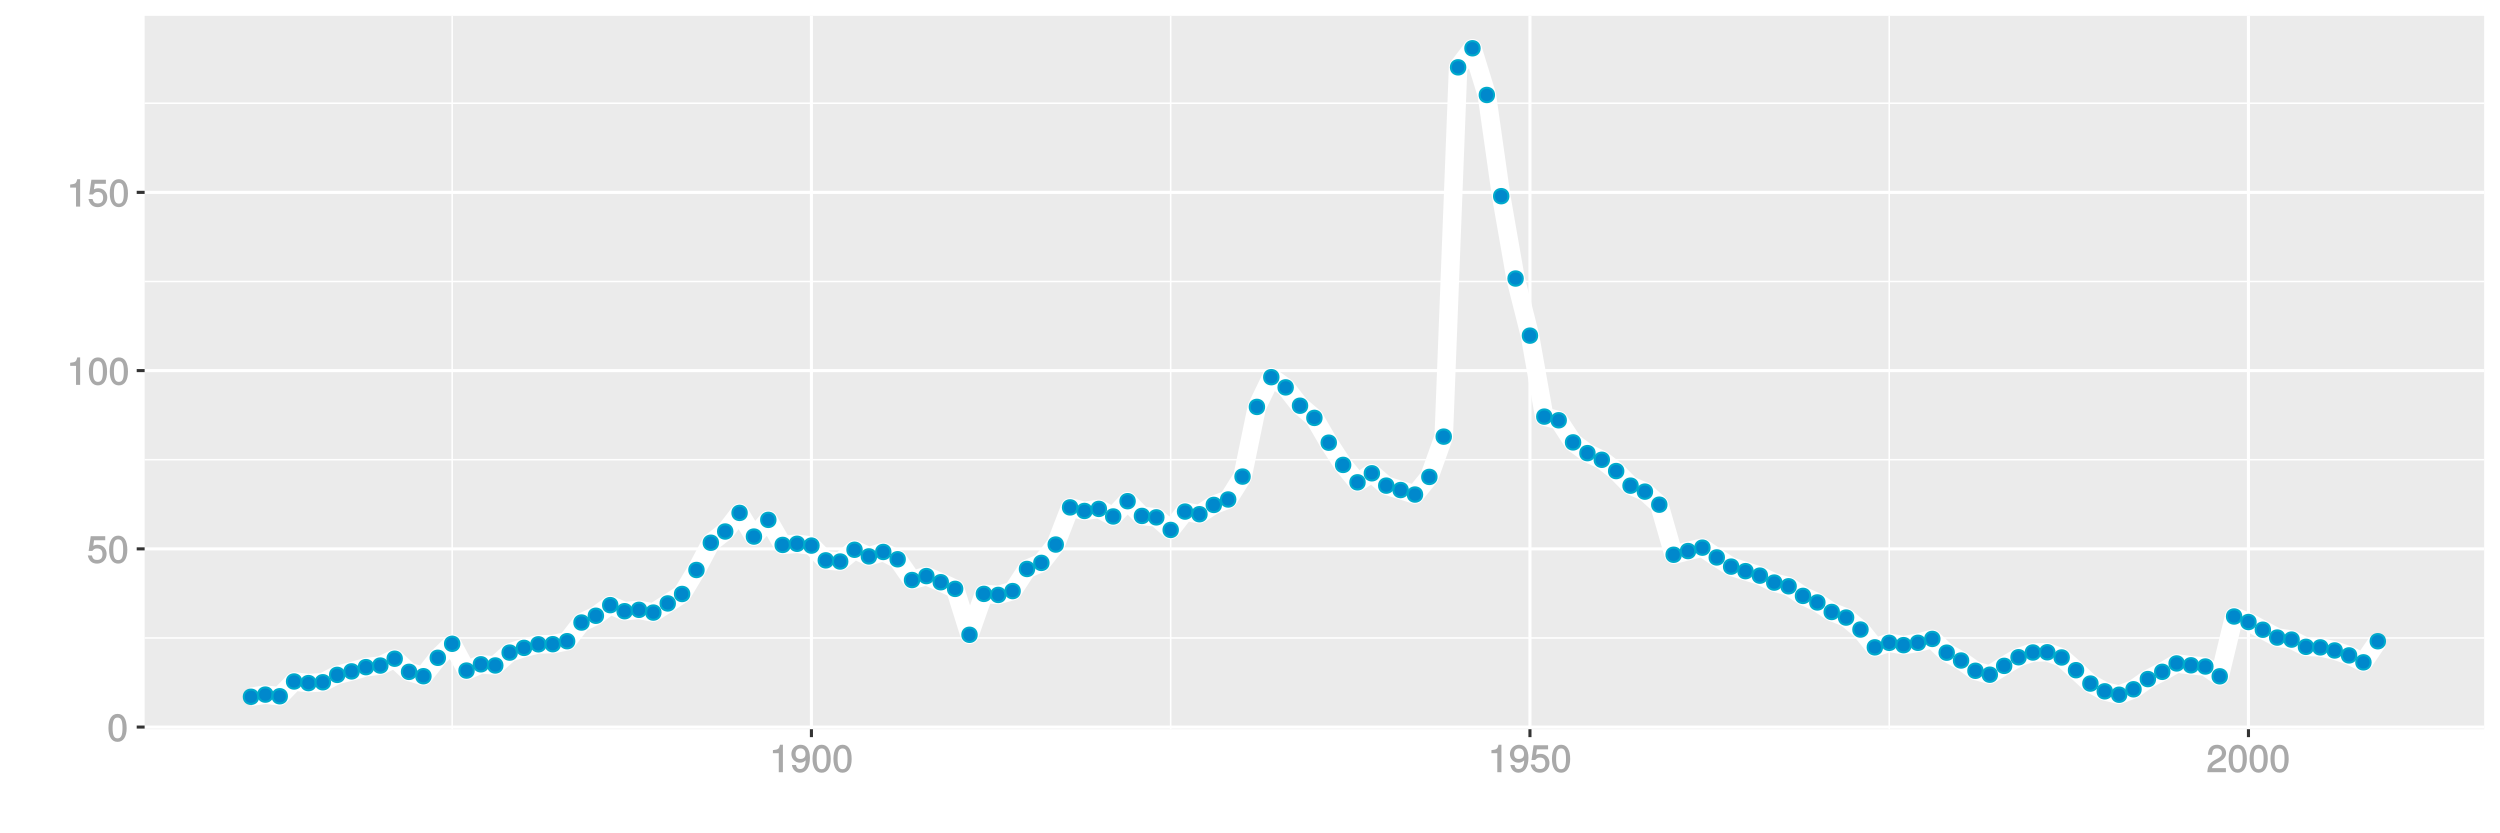 <?xml version="1.0" encoding="UTF-8"?>
<svg xmlns="http://www.w3.org/2000/svg" xmlns:xlink="http://www.w3.org/1999/xlink" width="864pt" height="288pt" viewBox="0 0 864 288" version="1.1">
<defs>
<g>
<symbol overflow="visible" id="glyph0-0">
<path style="stroke:none;" d=""/>
</symbol>
<symbol overflow="visible" id="glyph0-1">
<path style="stroke:none;" d="M 6.719 -4.562 C 6.719 -7.766 5.578 -9.484 3.578 -9.484 C 1.594 -9.484 0.422 -7.734 0.422 -4.641 C 0.422 -1.531 1.594 0.188 3.578 0.188 C 5.531 0.188 6.719 -1.531 6.719 -4.562 Z M 5.281 -4.672 C 5.281 -2.047 4.828 -1.031 3.547 -1.031 C 2.344 -1.031 1.859 -2.109 1.859 -4.625 C 1.859 -7.156 2.344 -8.203 3.578 -8.203 C 4.812 -8.203 5.281 -7.141 5.281 -4.672 Z M 5.281 -4.672 "/>
</symbol>
<symbol overflow="visible" id="glyph0-2">
<path style="stroke:none;" d="M 6.797 -3.188 C 6.797 -5 5.453 -6.344 3.688 -6.344 C 3.047 -6.344 2.422 -6.125 2.172 -5.938 L 2.453 -7.891 L 6.312 -7.891 L 6.312 -9.297 L 1.297 -9.297 L 0.578 -4.203 L 1.844 -4.203 C 2.422 -4.875 2.766 -5.062 3.484 -5.062 C 4.719 -5.062 5.359 -4.391 5.359 -3.031 C 5.359 -1.703 4.734 -1.094 3.484 -1.094 C 2.484 -1.094 2 -1.453 1.688 -2.641 L 0.281 -2.641 C 0.688 -0.656 1.875 0.188 3.516 0.188 C 5.375 0.188 6.797 -1.234 6.797 -3.188 Z M 6.797 -3.188 "/>
</symbol>
<symbol overflow="visible" id="glyph0-3">
<path style="stroke:none;" d="M 4.641 -0.125 L 4.641 -9.484 L 3.656 -9.484 C 3.219 -7.938 3.094 -7.875 1.188 -7.625 L 1.188 -6.562 L 3.219 -6.562 L 3.219 0 L 4.641 0 Z M 4.641 -0.125 "/>
</symbol>
<symbol overflow="visible" id="glyph0-4">
<path style="stroke:none;" d="M 6.75 -4.953 C 6.75 -7.844 5.609 -9.484 3.516 -9.484 C 1.75 -9.484 0.344 -8.094 0.344 -6.297 C 0.344 -4.578 1.656 -3.281 3.328 -3.281 C 4.203 -3.281 4.922 -3.641 5.531 -4.359 L 5.297 -4.453 C 5.281 -2.203 4.688 -1.094 3.375 -1.094 C 2.578 -1.094 2.141 -1.453 1.938 -2.484 L 0.516 -2.484 C 0.766 -0.828 1.891 0.188 3.297 0.188 C 5.453 0.188 6.75 -1.766 6.75 -4.953 Z M 5.219 -6.312 C 5.219 -5.188 4.578 -4.578 3.453 -4.578 C 2.359 -4.578 1.797 -5.141 1.797 -6.391 C 1.797 -7.547 2.438 -8.219 3.5 -8.219 C 4.562 -8.219 5.219 -7.516 5.219 -6.312 Z M 5.219 -6.312 "/>
</symbol>
<symbol overflow="visible" id="glyph0-5">
<path style="stroke:none;" d="M 6.766 -6.641 C 6.766 -8.203 5.438 -9.484 3.688 -9.484 C 1.812 -9.484 0.578 -8.391 0.5 -6.016 L 1.906 -6.016 C 2.016 -7.703 2.516 -8.219 3.656 -8.219 C 4.688 -8.219 5.328 -7.609 5.328 -6.609 C 5.328 -5.891 4.938 -5.359 4.125 -4.891 L 2.922 -4.219 C 1 -3.125 0.406 -2.156 0.281 0 L 6.703 0 L 6.703 -1.406 L 1.891 -1.406 C 1.969 -2.016 2.359 -2.406 3.484 -3.062 L 4.781 -3.766 C 6.078 -4.453 6.766 -5.516 6.766 -6.641 Z M 6.766 -6.641 "/>
</symbol>
</g>
<clipPath id="clip1">
  <path d="M 49.984 5.48 L 859 5.48 L 859 253 L 49.984 253 Z M 49.984 5.48 "/>
</clipPath>
<clipPath id="clip2">
  <path d="M 49.984 220 L 859 220 L 859 221 L 49.984 221 Z M 49.984 220 "/>
</clipPath>
<clipPath id="clip3">
  <path d="M 49.984 158 L 859 158 L 859 160 L 49.984 160 Z M 49.984 158 "/>
</clipPath>
<clipPath id="clip4">
  <path d="M 49.984 97 L 859 97 L 859 98 L 49.984 98 Z M 49.984 97 "/>
</clipPath>
<clipPath id="clip5">
  <path d="M 49.984 35 L 859 35 L 859 36 L 49.984 36 Z M 49.984 35 "/>
</clipPath>
<clipPath id="clip6">
  <path d="M 156 5.48 L 157 5.48 L 157 253 L 156 253 Z M 156 5.48 "/>
</clipPath>
<clipPath id="clip7">
  <path d="M 404 5.48 L 405 5.48 L 405 253 L 404 253 Z M 404 5.48 "/>
</clipPath>
<clipPath id="clip8">
  <path d="M 652 5.48 L 654 5.48 L 654 253 L 652 253 Z M 652 5.48 "/>
</clipPath>
<clipPath id="clip9">
  <path d="M 49.984 250 L 859.52 250 L 859.52 252 L 49.984 252 Z M 49.984 250 "/>
</clipPath>
<clipPath id="clip10">
  <path d="M 49.984 189 L 859.52 189 L 859.52 191 L 49.984 191 Z M 49.984 189 "/>
</clipPath>
<clipPath id="clip11">
  <path d="M 49.984 127 L 859.52 127 L 859.52 129 L 49.984 129 Z M 49.984 127 "/>
</clipPath>
<clipPath id="clip12">
  <path d="M 49.984 65 L 859.52 65 L 859.52 68 L 49.984 68 Z M 49.984 65 "/>
</clipPath>
<clipPath id="clip13">
  <path d="M 279 5.48 L 281 5.48 L 281 253 L 279 253 Z M 279 5.48 "/>
</clipPath>
<clipPath id="clip14">
  <path d="M 528 5.48 L 530 5.48 L 530 253 L 528 253 Z M 528 5.48 "/>
</clipPath>
<clipPath id="clip15">
  <path d="M 776 5.48 L 778 5.48 L 778 253 L 776 253 Z M 776 5.48 "/>
</clipPath>
</defs>
<g id="surface561">
<rect x="0" y="0" width="864" height="288" style="fill:rgb(100%,100%,100%);fill-opacity:1;stroke:none;"/>
<rect x="0" y="0" width="864" height="288" style="fill:rgb(100%,100%,100%);fill-opacity:1;stroke:none;"/>
<path style="fill:none;stroke-width:1.067;stroke-linecap:round;stroke-linejoin:round;stroke:rgb(100%,100%,100%);stroke-opacity:1;stroke-miterlimit:10;" d="M 0 288 L 864 288 L 864 0 L 0 0 Z M 0 288 "/>
<g clip-path="url(#clip1)" clip-rule="nonzero">
<path style=" stroke:none;fill-rule:nonzero;fill:rgb(92.157%,92.157%,92.157%);fill-opacity:1;" d="M 49.984 252.016 L 858.52 252.016 L 858.52 5.48 L 49.984 5.48 Z M 49.984 252.016 "/>
</g>
<g clip-path="url(#clip2)" clip-rule="nonzero">
<path style="fill:none;stroke-width:0.533;stroke-linecap:butt;stroke-linejoin:round;stroke:rgb(100%,100%,100%);stroke-opacity:1;stroke-miterlimit:10;" d="M 49.984 220.48 L 858.52 220.48 "/>
</g>
<g clip-path="url(#clip3)" clip-rule="nonzero">
<path style="fill:none;stroke-width:0.533;stroke-linecap:butt;stroke-linejoin:round;stroke:rgb(100%,100%,100%);stroke-opacity:1;stroke-miterlimit:10;" d="M 49.984 158.879 L 858.52 158.879 "/>
</g>
<g clip-path="url(#clip4)" clip-rule="nonzero">
<path style="fill:none;stroke-width:0.533;stroke-linecap:butt;stroke-linejoin:round;stroke:rgb(100%,100%,100%);stroke-opacity:1;stroke-miterlimit:10;" d="M 49.984 97.281 L 858.52 97.281 "/>
</g>
<g clip-path="url(#clip5)" clip-rule="nonzero">
<path style="fill:none;stroke-width:0.533;stroke-linecap:butt;stroke-linejoin:round;stroke:rgb(100%,100%,100%);stroke-opacity:1;stroke-miterlimit:10;" d="M 49.984 35.684 L 858.52 35.684 "/>
</g>
<g clip-path="url(#clip6)" clip-rule="nonzero">
<path style="fill:none;stroke-width:0.533;stroke-linecap:butt;stroke-linejoin:round;stroke:rgb(100%,100%,100%);stroke-opacity:1;stroke-miterlimit:10;" d="M 156.27 252.016 L 156.27 5.48 "/>
</g>
<g clip-path="url(#clip7)" clip-rule="nonzero">
<path style="fill:none;stroke-width:0.533;stroke-linecap:butt;stroke-linejoin:round;stroke:rgb(100%,100%,100%);stroke-opacity:1;stroke-miterlimit:10;" d="M 404.59 252.016 L 404.59 5.48 "/>
</g>
<g clip-path="url(#clip8)" clip-rule="nonzero">
<path style="fill:none;stroke-width:0.533;stroke-linecap:butt;stroke-linejoin:round;stroke:rgb(100%,100%,100%);stroke-opacity:1;stroke-miterlimit:10;" d="M 652.91 252.016 L 652.91 5.48 "/>
</g>
<g clip-path="url(#clip9)" clip-rule="nonzero">
<path style="fill:none;stroke-width:1.067;stroke-linecap:butt;stroke-linejoin:round;stroke:rgb(100%,100%,100%);stroke-opacity:1;stroke-miterlimit:10;" d="M 49.984 251.281 L 858.52 251.281 "/>
</g>
<g clip-path="url(#clip10)" clip-rule="nonzero">
<path style="fill:none;stroke-width:1.067;stroke-linecap:butt;stroke-linejoin:round;stroke:rgb(100%,100%,100%);stroke-opacity:1;stroke-miterlimit:10;" d="M 49.984 189.68 L 858.52 189.68 "/>
</g>
<g clip-path="url(#clip11)" clip-rule="nonzero">
<path style="fill:none;stroke-width:1.067;stroke-linecap:butt;stroke-linejoin:round;stroke:rgb(100%,100%,100%);stroke-opacity:1;stroke-miterlimit:10;" d="M 49.984 128.082 L 858.52 128.082 "/>
</g>
<g clip-path="url(#clip12)" clip-rule="nonzero">
<path style="fill:none;stroke-width:1.067;stroke-linecap:butt;stroke-linejoin:round;stroke:rgb(100%,100%,100%);stroke-opacity:1;stroke-miterlimit:10;" d="M 49.984 66.48 L 858.52 66.48 "/>
</g>
<g clip-path="url(#clip13)" clip-rule="nonzero">
<path style="fill:none;stroke-width:1.067;stroke-linecap:butt;stroke-linejoin:round;stroke:rgb(100%,100%,100%);stroke-opacity:1;stroke-miterlimit:10;" d="M 280.43 252.016 L 280.43 5.48 "/>
</g>
<g clip-path="url(#clip14)" clip-rule="nonzero">
<path style="fill:none;stroke-width:1.067;stroke-linecap:butt;stroke-linejoin:round;stroke:rgb(100%,100%,100%);stroke-opacity:1;stroke-miterlimit:10;" d="M 528.75 252.016 L 528.75 5.48 "/>
</g>
<g clip-path="url(#clip15)" clip-rule="nonzero">
<path style="fill:none;stroke-width:1.067;stroke-linecap:butt;stroke-linejoin:round;stroke:rgb(100%,100%,100%);stroke-opacity:1;stroke-miterlimit:10;" d="M 777.07 252.016 L 777.07 5.48 "/>
</g>
<path style="fill:none;stroke-width:6.402;stroke-linecap:butt;stroke-linejoin:round;stroke:rgb(100%,100%,100%);stroke-opacity:1;stroke-miterlimit:1;" d="M 86.738 240.809 L 91.703 240.055 L 96.672 240.629 L 101.637 235.523 L 106.605 236.082 L 111.57 235.793 L 116.535 233.238 L 121.504 232.035 L 126.469 230.57 L 131.438 230.02 L 136.402 227.648 L 141.367 232.195 L 146.336 233.699 L 151.301 227.34 L 156.27 222.488 L 161.234 231.75 L 166.199 229.586 L 171.168 229.984 L 176.133 225.539 L 181.102 223.902 L 186.066 222.672 L 191.031 222.629 L 196 221.602 L 200.965 215.148 L 205.934 212.805 L 210.898 209.137 L 215.863 211.238 L 220.832 210.754 L 225.797 211.707 L 230.766 208.547 L 235.73 205.281 L 240.695 196.984 L 245.664 187.574 L 250.629 183.695 L 255.598 177.254 L 260.562 185.441 L 265.527 179.664 L 270.496 188.328 L 275.461 187.93 L 280.43 188.562 L 285.395 193.66 L 290.363 194.062 L 295.328 189.996 L 300.293 192.297 L 305.262 190.754 L 310.227 193.285 L 315.195 200.461 L 320.16 199.094 L 325.125 201.223 L 330.094 203.516 L 335.059 219.387 L 340.027 205.246 L 344.992 205.609 L 349.957 204.281 L 354.926 196.633 L 359.891 194.535 L 364.859 188.199 L 369.824 175.352 L 374.789 176.586 L 379.758 175.875 L 384.723 178.492 L 389.691 173.211 L 394.656 178.309 L 399.621 178.805 L 404.59 183.148 L 409.555 176.805 L 414.523 177.715 L 419.488 174.5 L 424.453 172.625 L 429.422 164.711 L 434.387 140.629 L 439.355 130.352 L 444.32 133.879 L 449.285 140.219 L 454.254 144.426 L 459.219 152.996 L 464.188 160.672 L 469.152 166.691 L 474.117 163.57 L 479.086 167.836 L 484.051 169.359 L 489.02 170.918 L 493.984 164.82 L 498.953 150.902 L 503.918 23.27 L 508.883 16.688 L 513.852 32.82 L 518.816 67.801 L 523.785 96.262 L 528.75 115.996 L 533.715 143.98 L 538.684 145.246 L 543.648 152.887 L 548.617 156.605 L 553.582 158.906 L 558.547 162.801 L 563.516 167.844 L 568.48 169.906 L 573.449 174.418 L 578.414 191.73 L 583.379 190.445 L 588.348 189.273 L 593.312 192.652 L 598.281 195.824 L 603.246 197.395 L 608.211 198.941 L 613.18 201.34 L 618.145 202.621 L 623.113 205.941 L 628.078 208.203 L 633.043 211.5 L 638.012 213.43 L 642.977 217.57 L 647.945 223.723 L 652.91 222.16 L 657.875 222.965 L 662.844 222.156 L 667.809 220.809 L 672.777 225.566 L 677.742 228.273 L 682.711 231.82 L 687.676 233.18 L 692.641 230.121 L 697.609 227.145 L 702.574 225.5 L 707.543 225.426 L 712.508 227.223 L 717.473 231.621 L 722.441 236.242 L 727.406 238.926 L 732.375 240.102 L 737.34 238.223 L 742.305 234.691 L 747.273 232.184 L 752.238 229.281 L 757.207 229.934 L 762.172 230.344 L 767.137 233.738 L 772.105 213.062 L 777.07 214.973 L 782.039 217.637 L 787.004 220.344 L 791.969 221.047 L 796.938 223.547 L 801.902 223.734 L 806.871 224.797 L 811.836 226.508 L 816.801 228.91 L 821.77 221.617 "/>
<path style="fill-rule:nonzero;fill:rgb(0%,53.333%,80%);fill-opacity:1;stroke-width:0.709;stroke-linecap:round;stroke-linejoin:round;stroke:rgb(0%,66.667%,80%);stroke-opacity:1;stroke-miterlimit:10;" d="M 89.227 240.809 C 89.227 244.125 84.25 244.125 84.25 240.809 C 84.25 237.488 89.227 237.488 89.227 240.809 "/>
<path style="fill-rule:nonzero;fill:rgb(0%,53.333%,80%);fill-opacity:1;stroke-width:0.709;stroke-linecap:round;stroke-linejoin:round;stroke:rgb(0%,66.667%,80%);stroke-opacity:1;stroke-miterlimit:10;" d="M 94.191 240.055 C 94.191 243.371 89.215 243.371 89.215 240.055 C 89.215 236.738 94.191 236.738 94.191 240.055 "/>
<path style="fill-rule:nonzero;fill:rgb(0%,53.333%,80%);fill-opacity:1;stroke-width:0.709;stroke-linecap:round;stroke-linejoin:round;stroke:rgb(0%,66.667%,80%);stroke-opacity:1;stroke-miterlimit:10;" d="M 99.16 240.629 C 99.16 243.949 94.184 243.949 94.184 240.629 C 94.184 237.312 99.16 237.312 99.16 240.629 "/>
<path style="fill-rule:nonzero;fill:rgb(0%,53.333%,80%);fill-opacity:1;stroke-width:0.709;stroke-linecap:round;stroke-linejoin:round;stroke:rgb(0%,66.667%,80%);stroke-opacity:1;stroke-miterlimit:10;" d="M 104.125 235.523 C 104.125 238.84 99.148 238.84 99.148 235.523 C 99.148 232.207 104.125 232.207 104.125 235.523 "/>
<path style="fill-rule:nonzero;fill:rgb(0%,53.333%,80%);fill-opacity:1;stroke-width:0.709;stroke-linecap:round;stroke-linejoin:round;stroke:rgb(0%,66.667%,80%);stroke-opacity:1;stroke-miterlimit:10;" d="M 109.094 236.082 C 109.094 239.398 104.117 239.398 104.117 236.082 C 104.117 232.766 109.094 232.766 109.094 236.082 "/>
<path style="fill-rule:nonzero;fill:rgb(0%,53.333%,80%);fill-opacity:1;stroke-width:0.709;stroke-linecap:round;stroke-linejoin:round;stroke:rgb(0%,66.667%,80%);stroke-opacity:1;stroke-miterlimit:10;" d="M 114.059 235.793 C 114.059 239.109 109.082 239.109 109.082 235.793 C 109.082 232.477 114.059 232.477 114.059 235.793 "/>
<path style="fill-rule:nonzero;fill:rgb(0%,53.333%,80%);fill-opacity:1;stroke-width:0.709;stroke-linecap:round;stroke-linejoin:round;stroke:rgb(0%,66.667%,80%);stroke-opacity:1;stroke-miterlimit:10;" d="M 119.023 233.238 C 119.023 236.555 114.047 236.555 114.047 233.238 C 114.047 229.922 119.023 229.922 119.023 233.238 "/>
<path style="fill-rule:nonzero;fill:rgb(0%,53.333%,80%);fill-opacity:1;stroke-width:0.709;stroke-linecap:round;stroke-linejoin:round;stroke:rgb(0%,66.667%,80%);stroke-opacity:1;stroke-miterlimit:10;" d="M 123.992 232.035 C 123.992 235.352 119.016 235.352 119.016 232.035 C 119.016 228.715 123.992 228.715 123.992 232.035 "/>
<path style="fill-rule:nonzero;fill:rgb(0%,53.333%,80%);fill-opacity:1;stroke-width:0.709;stroke-linecap:round;stroke-linejoin:round;stroke:rgb(0%,66.667%,80%);stroke-opacity:1;stroke-miterlimit:10;" d="M 128.957 230.57 C 128.957 233.887 123.98 233.887 123.98 230.57 C 123.98 227.25 128.957 227.25 128.957 230.57 "/>
<path style="fill-rule:nonzero;fill:rgb(0%,53.333%,80%);fill-opacity:1;stroke-width:0.709;stroke-linecap:round;stroke-linejoin:round;stroke:rgb(0%,66.667%,80%);stroke-opacity:1;stroke-miterlimit:10;" d="M 133.926 230.02 C 133.926 233.336 128.949 233.336 128.949 230.02 C 128.949 226.703 133.926 226.703 133.926 230.02 "/>
<path style="fill-rule:nonzero;fill:rgb(0%,53.333%,80%);fill-opacity:1;stroke-width:0.709;stroke-linecap:round;stroke-linejoin:round;stroke:rgb(0%,66.667%,80%);stroke-opacity:1;stroke-miterlimit:10;" d="M 138.891 227.648 C 138.891 230.969 133.914 230.969 133.914 227.648 C 133.914 224.332 138.891 224.332 138.891 227.648 "/>
<path style="fill-rule:nonzero;fill:rgb(0%,53.333%,80%);fill-opacity:1;stroke-width:0.709;stroke-linecap:round;stroke-linejoin:round;stroke:rgb(0%,66.667%,80%);stroke-opacity:1;stroke-miterlimit:10;" d="M 143.855 232.195 C 143.855 235.512 138.879 235.512 138.879 232.195 C 138.879 228.875 143.855 228.875 143.855 232.195 "/>
<path style="fill-rule:nonzero;fill:rgb(0%,53.333%,80%);fill-opacity:1;stroke-width:0.709;stroke-linecap:round;stroke-linejoin:round;stroke:rgb(0%,66.667%,80%);stroke-opacity:1;stroke-miterlimit:10;" d="M 148.824 233.699 C 148.824 237.02 143.848 237.02 143.848 233.699 C 143.848 230.383 148.824 230.383 148.824 233.699 "/>
<path style="fill-rule:nonzero;fill:rgb(0%,53.333%,80%);fill-opacity:1;stroke-width:0.709;stroke-linecap:round;stroke-linejoin:round;stroke:rgb(0%,66.667%,80%);stroke-opacity:1;stroke-miterlimit:10;" d="M 153.789 227.34 C 153.789 230.656 148.812 230.656 148.812 227.34 C 148.812 224.023 153.789 224.023 153.789 227.34 "/>
<path style="fill-rule:nonzero;fill:rgb(0%,53.333%,80%);fill-opacity:1;stroke-width:0.709;stroke-linecap:round;stroke-linejoin:round;stroke:rgb(0%,66.667%,80%);stroke-opacity:1;stroke-miterlimit:10;" d="M 158.758 222.488 C 158.758 225.809 153.781 225.809 153.781 222.488 C 153.781 219.172 158.758 219.172 158.758 222.488 "/>
<path style="fill-rule:nonzero;fill:rgb(0%,53.333%,80%);fill-opacity:1;stroke-width:0.709;stroke-linecap:round;stroke-linejoin:round;stroke:rgb(0%,66.667%,80%);stroke-opacity:1;stroke-miterlimit:10;" d="M 163.723 231.75 C 163.723 235.07 158.746 235.07 158.746 231.75 C 158.746 228.434 163.723 228.434 163.723 231.75 "/>
<path style="fill-rule:nonzero;fill:rgb(0%,53.333%,80%);fill-opacity:1;stroke-width:0.709;stroke-linecap:round;stroke-linejoin:round;stroke:rgb(0%,66.667%,80%);stroke-opacity:1;stroke-miterlimit:10;" d="M 168.688 229.586 C 168.688 232.902 163.711 232.902 163.711 229.586 C 163.711 226.266 168.688 226.266 168.688 229.586 "/>
<path style="fill-rule:nonzero;fill:rgb(0%,53.333%,80%);fill-opacity:1;stroke-width:0.709;stroke-linecap:round;stroke-linejoin:round;stroke:rgb(0%,66.667%,80%);stroke-opacity:1;stroke-miterlimit:10;" d="M 173.656 229.984 C 173.656 233.301 168.68 233.301 168.68 229.984 C 168.68 226.668 173.656 226.668 173.656 229.984 "/>
<path style="fill-rule:nonzero;fill:rgb(0%,53.333%,80%);fill-opacity:1;stroke-width:0.709;stroke-linecap:round;stroke-linejoin:round;stroke:rgb(0%,66.667%,80%);stroke-opacity:1;stroke-miterlimit:10;" d="M 178.621 225.539 C 178.621 228.855 173.645 228.855 173.645 225.539 C 173.645 222.223 178.621 222.223 178.621 225.539 "/>
<path style="fill-rule:nonzero;fill:rgb(0%,53.333%,80%);fill-opacity:1;stroke-width:0.709;stroke-linecap:round;stroke-linejoin:round;stroke:rgb(0%,66.667%,80%);stroke-opacity:1;stroke-miterlimit:10;" d="M 183.59 223.902 C 183.59 227.223 178.613 227.223 178.613 223.902 C 178.613 220.586 183.59 220.586 183.59 223.902 "/>
<path style="fill-rule:nonzero;fill:rgb(0%,53.333%,80%);fill-opacity:1;stroke-width:0.709;stroke-linecap:round;stroke-linejoin:round;stroke:rgb(0%,66.667%,80%);stroke-opacity:1;stroke-miterlimit:10;" d="M 188.555 222.672 C 188.555 225.992 183.578 225.992 183.578 222.672 C 183.578 219.355 188.555 219.355 188.555 222.672 "/>
<path style="fill-rule:nonzero;fill:rgb(0%,53.333%,80%);fill-opacity:1;stroke-width:0.709;stroke-linecap:round;stroke-linejoin:round;stroke:rgb(0%,66.667%,80%);stroke-opacity:1;stroke-miterlimit:10;" d="M 193.52 222.629 C 193.52 225.949 188.543 225.949 188.543 222.629 C 188.543 219.312 193.52 219.312 193.52 222.629 "/>
<path style="fill-rule:nonzero;fill:rgb(0%,53.333%,80%);fill-opacity:1;stroke-width:0.709;stroke-linecap:round;stroke-linejoin:round;stroke:rgb(0%,66.667%,80%);stroke-opacity:1;stroke-miterlimit:10;" d="M 198.488 221.602 C 198.488 224.918 193.512 224.918 193.512 221.602 C 193.512 218.281 198.488 218.281 198.488 221.602 "/>
<path style="fill-rule:nonzero;fill:rgb(0%,53.333%,80%);fill-opacity:1;stroke-width:0.709;stroke-linecap:round;stroke-linejoin:round;stroke:rgb(0%,66.667%,80%);stroke-opacity:1;stroke-miterlimit:10;" d="M 203.453 215.148 C 203.453 218.469 198.477 218.469 198.477 215.148 C 198.477 211.832 203.453 211.832 203.453 215.148 "/>
<path style="fill-rule:nonzero;fill:rgb(0%,53.333%,80%);fill-opacity:1;stroke-width:0.709;stroke-linecap:round;stroke-linejoin:round;stroke:rgb(0%,66.667%,80%);stroke-opacity:1;stroke-miterlimit:10;" d="M 208.422 212.805 C 208.422 216.125 203.445 216.125 203.445 212.805 C 203.445 209.488 208.422 209.488 208.422 212.805 "/>
<path style="fill-rule:nonzero;fill:rgb(0%,53.333%,80%);fill-opacity:1;stroke-width:0.709;stroke-linecap:round;stroke-linejoin:round;stroke:rgb(0%,66.667%,80%);stroke-opacity:1;stroke-miterlimit:10;" d="M 213.387 209.137 C 213.387 212.453 208.41 212.453 208.41 209.137 C 208.41 205.82 213.387 205.82 213.387 209.137 "/>
<path style="fill-rule:nonzero;fill:rgb(0%,53.333%,80%);fill-opacity:1;stroke-width:0.709;stroke-linecap:round;stroke-linejoin:round;stroke:rgb(0%,66.667%,80%);stroke-opacity:1;stroke-miterlimit:10;" d="M 218.352 211.238 C 218.352 214.555 213.375 214.555 213.375 211.238 C 213.375 207.918 218.352 207.918 218.352 211.238 "/>
<path style="fill-rule:nonzero;fill:rgb(0%,53.333%,80%);fill-opacity:1;stroke-width:0.709;stroke-linecap:round;stroke-linejoin:round;stroke:rgb(0%,66.667%,80%);stroke-opacity:1;stroke-miterlimit:10;" d="M 223.32 210.754 C 223.32 214.074 218.344 214.074 218.344 210.754 C 218.344 207.438 223.32 207.438 223.32 210.754 "/>
<path style="fill-rule:nonzero;fill:rgb(0%,53.333%,80%);fill-opacity:1;stroke-width:0.709;stroke-linecap:round;stroke-linejoin:round;stroke:rgb(0%,66.667%,80%);stroke-opacity:1;stroke-miterlimit:10;" d="M 228.285 211.707 C 228.285 215.027 223.309 215.027 223.309 211.707 C 223.309 208.391 228.285 208.391 228.285 211.707 "/>
<path style="fill-rule:nonzero;fill:rgb(0%,53.333%,80%);fill-opacity:1;stroke-width:0.709;stroke-linecap:round;stroke-linejoin:round;stroke:rgb(0%,66.667%,80%);stroke-opacity:1;stroke-miterlimit:10;" d="M 233.254 208.547 C 233.254 211.863 228.277 211.863 228.277 208.547 C 228.277 205.227 233.254 205.227 233.254 208.547 "/>
<path style="fill-rule:nonzero;fill:rgb(0%,53.333%,80%);fill-opacity:1;stroke-width:0.709;stroke-linecap:round;stroke-linejoin:round;stroke:rgb(0%,66.667%,80%);stroke-opacity:1;stroke-miterlimit:10;" d="M 238.219 205.281 C 238.219 208.598 233.242 208.598 233.242 205.281 C 233.242 201.961 238.219 201.961 238.219 205.281 "/>
<path style="fill-rule:nonzero;fill:rgb(0%,53.333%,80%);fill-opacity:1;stroke-width:0.709;stroke-linecap:round;stroke-linejoin:round;stroke:rgb(0%,66.667%,80%);stroke-opacity:1;stroke-miterlimit:10;" d="M 243.184 196.984 C 243.184 200.305 238.207 200.305 238.207 196.984 C 238.207 193.668 243.184 193.668 243.184 196.984 "/>
<path style="fill-rule:nonzero;fill:rgb(0%,53.333%,80%);fill-opacity:1;stroke-width:0.709;stroke-linecap:round;stroke-linejoin:round;stroke:rgb(0%,66.667%,80%);stroke-opacity:1;stroke-miterlimit:10;" d="M 248.152 187.574 C 248.152 190.891 243.176 190.891 243.176 187.574 C 243.176 184.258 248.152 184.258 248.152 187.574 "/>
<path style="fill-rule:nonzero;fill:rgb(0%,53.333%,80%);fill-opacity:1;stroke-width:0.709;stroke-linecap:round;stroke-linejoin:round;stroke:rgb(0%,66.667%,80%);stroke-opacity:1;stroke-miterlimit:10;" d="M 253.117 183.695 C 253.117 187.012 248.141 187.012 248.141 183.695 C 248.141 180.379 253.117 180.379 253.117 183.695 "/>
<path style="fill-rule:nonzero;fill:rgb(0%,53.333%,80%);fill-opacity:1;stroke-width:0.709;stroke-linecap:round;stroke-linejoin:round;stroke:rgb(0%,66.667%,80%);stroke-opacity:1;stroke-miterlimit:10;" d="M 258.086 177.254 C 258.086 180.574 253.109 180.574 253.109 177.254 C 253.109 173.938 258.086 173.938 258.086 177.254 "/>
<path style="fill-rule:nonzero;fill:rgb(0%,53.333%,80%);fill-opacity:1;stroke-width:0.709;stroke-linecap:round;stroke-linejoin:round;stroke:rgb(0%,66.667%,80%);stroke-opacity:1;stroke-miterlimit:10;" d="M 263.051 185.441 C 263.051 188.758 258.074 188.758 258.074 185.441 C 258.074 182.121 263.051 182.121 263.051 185.441 "/>
<path style="fill-rule:nonzero;fill:rgb(0%,53.333%,80%);fill-opacity:1;stroke-width:0.709;stroke-linecap:round;stroke-linejoin:round;stroke:rgb(0%,66.667%,80%);stroke-opacity:1;stroke-miterlimit:10;" d="M 268.016 179.664 C 268.016 182.98 263.039 182.98 263.039 179.664 C 263.039 176.344 268.016 176.344 268.016 179.664 "/>
<path style="fill-rule:nonzero;fill:rgb(0%,53.333%,80%);fill-opacity:1;stroke-width:0.709;stroke-linecap:round;stroke-linejoin:round;stroke:rgb(0%,66.667%,80%);stroke-opacity:1;stroke-miterlimit:10;" d="M 272.984 188.328 C 272.984 191.645 268.008 191.645 268.008 188.328 C 268.008 185.012 272.984 185.012 272.984 188.328 "/>
<path style="fill-rule:nonzero;fill:rgb(0%,53.333%,80%);fill-opacity:1;stroke-width:0.709;stroke-linecap:round;stroke-linejoin:round;stroke:rgb(0%,66.667%,80%);stroke-opacity:1;stroke-miterlimit:10;" d="M 277.949 187.93 C 277.949 191.25 272.973 191.25 272.973 187.93 C 272.973 184.613 277.949 184.613 277.949 187.93 "/>
<path style="fill-rule:nonzero;fill:rgb(0%,53.333%,80%);fill-opacity:1;stroke-width:0.709;stroke-linecap:round;stroke-linejoin:round;stroke:rgb(0%,66.667%,80%);stroke-opacity:1;stroke-miterlimit:10;" d="M 282.918 188.562 C 282.918 191.879 277.941 191.879 277.941 188.562 C 277.941 185.242 282.918 185.242 282.918 188.562 "/>
<path style="fill-rule:nonzero;fill:rgb(0%,53.333%,80%);fill-opacity:1;stroke-width:0.709;stroke-linecap:round;stroke-linejoin:round;stroke:rgb(0%,66.667%,80%);stroke-opacity:1;stroke-miterlimit:10;" d="M 287.883 193.66 C 287.883 196.98 282.906 196.98 282.906 193.66 C 282.906 190.344 287.883 190.344 287.883 193.66 "/>
<path style="fill-rule:nonzero;fill:rgb(0%,53.333%,80%);fill-opacity:1;stroke-width:0.709;stroke-linecap:round;stroke-linejoin:round;stroke:rgb(0%,66.667%,80%);stroke-opacity:1;stroke-miterlimit:10;" d="M 292.852 194.062 C 292.852 197.379 287.875 197.379 287.875 194.062 C 287.875 190.742 292.852 190.742 292.852 194.062 "/>
<path style="fill-rule:nonzero;fill:rgb(0%,53.333%,80%);fill-opacity:1;stroke-width:0.709;stroke-linecap:round;stroke-linejoin:round;stroke:rgb(0%,66.667%,80%);stroke-opacity:1;stroke-miterlimit:10;" d="M 297.816 189.996 C 297.816 193.316 292.84 193.316 292.84 189.996 C 292.84 186.68 297.816 186.68 297.816 189.996 "/>
<path style="fill-rule:nonzero;fill:rgb(0%,53.333%,80%);fill-opacity:1;stroke-width:0.709;stroke-linecap:round;stroke-linejoin:round;stroke:rgb(0%,66.667%,80%);stroke-opacity:1;stroke-miterlimit:10;" d="M 302.781 192.297 C 302.781 195.613 297.805 195.613 297.805 192.297 C 297.805 188.977 302.781 188.977 302.781 192.297 "/>
<path style="fill-rule:nonzero;fill:rgb(0%,53.333%,80%);fill-opacity:1;stroke-width:0.709;stroke-linecap:round;stroke-linejoin:round;stroke:rgb(0%,66.667%,80%);stroke-opacity:1;stroke-miterlimit:10;" d="M 307.75 190.754 C 307.75 194.074 302.773 194.074 302.773 190.754 C 302.773 187.438 307.75 187.438 307.75 190.754 "/>
<path style="fill-rule:nonzero;fill:rgb(0%,53.333%,80%);fill-opacity:1;stroke-width:0.709;stroke-linecap:round;stroke-linejoin:round;stroke:rgb(0%,66.667%,80%);stroke-opacity:1;stroke-miterlimit:10;" d="M 312.715 193.285 C 312.715 196.602 307.738 196.602 307.738 193.285 C 307.738 189.965 312.715 189.965 312.715 193.285 "/>
<path style="fill-rule:nonzero;fill:rgb(0%,53.333%,80%);fill-opacity:1;stroke-width:0.709;stroke-linecap:round;stroke-linejoin:round;stroke:rgb(0%,66.667%,80%);stroke-opacity:1;stroke-miterlimit:10;" d="M 317.684 200.461 C 317.684 203.781 312.707 203.781 312.707 200.461 C 312.707 197.145 317.684 197.145 317.684 200.461 "/>
<path style="fill-rule:nonzero;fill:rgb(0%,53.333%,80%);fill-opacity:1;stroke-width:0.709;stroke-linecap:round;stroke-linejoin:round;stroke:rgb(0%,66.667%,80%);stroke-opacity:1;stroke-miterlimit:10;" d="M 322.648 199.094 C 322.648 202.41 317.672 202.41 317.672 199.094 C 317.672 195.773 322.648 195.773 322.648 199.094 "/>
<path style="fill-rule:nonzero;fill:rgb(0%,53.333%,80%);fill-opacity:1;stroke-width:0.709;stroke-linecap:round;stroke-linejoin:round;stroke:rgb(0%,66.667%,80%);stroke-opacity:1;stroke-miterlimit:10;" d="M 327.613 201.223 C 327.613 204.539 322.637 204.539 322.637 201.223 C 322.637 197.906 327.613 197.906 327.613 201.223 "/>
<path style="fill-rule:nonzero;fill:rgb(0%,53.333%,80%);fill-opacity:1;stroke-width:0.709;stroke-linecap:round;stroke-linejoin:round;stroke:rgb(0%,66.667%,80%);stroke-opacity:1;stroke-miterlimit:10;" d="M 332.582 203.516 C 332.582 206.832 327.605 206.832 327.605 203.516 C 327.605 200.195 332.582 200.195 332.582 203.516 "/>
<path style="fill-rule:nonzero;fill:rgb(0%,53.333%,80%);fill-opacity:1;stroke-width:0.709;stroke-linecap:round;stroke-linejoin:round;stroke:rgb(0%,66.667%,80%);stroke-opacity:1;stroke-miterlimit:10;" d="M 337.547 219.387 C 337.547 222.703 332.57 222.703 332.57 219.387 C 332.57 216.066 337.547 216.066 337.547 219.387 "/>
<path style="fill-rule:nonzero;fill:rgb(0%,53.333%,80%);fill-opacity:1;stroke-width:0.709;stroke-linecap:round;stroke-linejoin:round;stroke:rgb(0%,66.667%,80%);stroke-opacity:1;stroke-miterlimit:10;" d="M 342.516 205.246 C 342.516 208.562 337.539 208.562 337.539 205.246 C 337.539 201.93 342.516 201.93 342.516 205.246 "/>
<path style="fill-rule:nonzero;fill:rgb(0%,53.333%,80%);fill-opacity:1;stroke-width:0.709;stroke-linecap:round;stroke-linejoin:round;stroke:rgb(0%,66.667%,80%);stroke-opacity:1;stroke-miterlimit:10;" d="M 347.48 205.609 C 347.48 208.926 342.504 208.926 342.504 205.609 C 342.504 202.289 347.48 202.289 347.48 205.609 "/>
<path style="fill-rule:nonzero;fill:rgb(0%,53.333%,80%);fill-opacity:1;stroke-width:0.709;stroke-linecap:round;stroke-linejoin:round;stroke:rgb(0%,66.667%,80%);stroke-opacity:1;stroke-miterlimit:10;" d="M 352.445 204.281 C 352.445 207.598 347.469 207.598 347.469 204.281 C 347.469 200.965 352.445 200.965 352.445 204.281 "/>
<path style="fill-rule:nonzero;fill:rgb(0%,53.333%,80%);fill-opacity:1;stroke-width:0.709;stroke-linecap:round;stroke-linejoin:round;stroke:rgb(0%,66.667%,80%);stroke-opacity:1;stroke-miterlimit:10;" d="M 357.414 196.633 C 357.414 199.953 352.438 199.953 352.438 196.633 C 352.438 193.316 357.414 193.316 357.414 196.633 "/>
<path style="fill-rule:nonzero;fill:rgb(0%,53.333%,80%);fill-opacity:1;stroke-width:0.709;stroke-linecap:round;stroke-linejoin:round;stroke:rgb(0%,66.667%,80%);stroke-opacity:1;stroke-miterlimit:10;" d="M 362.379 194.535 C 362.379 197.855 357.402 197.855 357.402 194.535 C 357.402 191.219 362.379 191.219 362.379 194.535 "/>
<path style="fill-rule:nonzero;fill:rgb(0%,53.333%,80%);fill-opacity:1;stroke-width:0.709;stroke-linecap:round;stroke-linejoin:round;stroke:rgb(0%,66.667%,80%);stroke-opacity:1;stroke-miterlimit:10;" d="M 367.348 188.199 C 367.348 191.516 362.371 191.516 362.371 188.199 C 362.371 184.879 367.348 184.879 367.348 188.199 "/>
<path style="fill-rule:nonzero;fill:rgb(0%,53.333%,80%);fill-opacity:1;stroke-width:0.709;stroke-linecap:round;stroke-linejoin:round;stroke:rgb(0%,66.667%,80%);stroke-opacity:1;stroke-miterlimit:10;" d="M 372.312 175.352 C 372.312 178.672 367.336 178.672 367.336 175.352 C 367.336 172.035 372.312 172.035 372.312 175.352 "/>
<path style="fill-rule:nonzero;fill:rgb(0%,53.333%,80%);fill-opacity:1;stroke-width:0.709;stroke-linecap:round;stroke-linejoin:round;stroke:rgb(0%,66.667%,80%);stroke-opacity:1;stroke-miterlimit:10;" d="M 377.277 176.586 C 377.277 179.902 372.301 179.902 372.301 176.586 C 372.301 173.27 377.277 173.27 377.277 176.586 "/>
<path style="fill-rule:nonzero;fill:rgb(0%,53.333%,80%);fill-opacity:1;stroke-width:0.709;stroke-linecap:round;stroke-linejoin:round;stroke:rgb(0%,66.667%,80%);stroke-opacity:1;stroke-miterlimit:10;" d="M 382.246 175.875 C 382.246 179.191 377.27 179.191 377.27 175.875 C 377.27 172.559 382.246 172.559 382.246 175.875 "/>
<path style="fill-rule:nonzero;fill:rgb(0%,53.333%,80%);fill-opacity:1;stroke-width:0.709;stroke-linecap:round;stroke-linejoin:round;stroke:rgb(0%,66.667%,80%);stroke-opacity:1;stroke-miterlimit:10;" d="M 387.211 178.492 C 387.211 181.809 382.234 181.809 382.234 178.492 C 382.234 175.176 387.211 175.176 387.211 178.492 "/>
<path style="fill-rule:nonzero;fill:rgb(0%,53.333%,80%);fill-opacity:1;stroke-width:0.709;stroke-linecap:round;stroke-linejoin:round;stroke:rgb(0%,66.667%,80%);stroke-opacity:1;stroke-miterlimit:10;" d="M 392.18 173.211 C 392.18 176.531 387.203 176.531 387.203 173.211 C 387.203 169.895 392.18 169.895 392.18 173.211 "/>
<path style="fill-rule:nonzero;fill:rgb(0%,53.333%,80%);fill-opacity:1;stroke-width:0.709;stroke-linecap:round;stroke-linejoin:round;stroke:rgb(0%,66.667%,80%);stroke-opacity:1;stroke-miterlimit:10;" d="M 397.145 178.309 C 397.145 181.625 392.168 181.625 392.168 178.309 C 392.168 174.988 397.145 174.988 397.145 178.309 "/>
<path style="fill-rule:nonzero;fill:rgb(0%,53.333%,80%);fill-opacity:1;stroke-width:0.709;stroke-linecap:round;stroke-linejoin:round;stroke:rgb(0%,66.667%,80%);stroke-opacity:1;stroke-miterlimit:10;" d="M 402.109 178.805 C 402.109 182.121 397.133 182.121 397.133 178.805 C 397.133 175.488 402.109 175.488 402.109 178.805 "/>
<path style="fill-rule:nonzero;fill:rgb(0%,53.333%,80%);fill-opacity:1;stroke-width:0.709;stroke-linecap:round;stroke-linejoin:round;stroke:rgb(0%,66.667%,80%);stroke-opacity:1;stroke-miterlimit:10;" d="M 407.078 183.148 C 407.078 186.465 402.102 186.465 402.102 183.148 C 402.102 179.832 407.078 179.832 407.078 183.148 "/>
<path style="fill-rule:nonzero;fill:rgb(0%,53.333%,80%);fill-opacity:1;stroke-width:0.709;stroke-linecap:round;stroke-linejoin:round;stroke:rgb(0%,66.667%,80%);stroke-opacity:1;stroke-miterlimit:10;" d="M 412.043 176.805 C 412.043 180.121 407.066 180.121 407.066 176.805 C 407.066 173.484 412.043 173.484 412.043 176.805 "/>
<path style="fill-rule:nonzero;fill:rgb(0%,53.333%,80%);fill-opacity:1;stroke-width:0.709;stroke-linecap:round;stroke-linejoin:round;stroke:rgb(0%,66.667%,80%);stroke-opacity:1;stroke-miterlimit:10;" d="M 417.012 177.715 C 417.012 181.035 412.035 181.035 412.035 177.715 C 412.035 174.398 417.012 174.398 417.012 177.715 "/>
<path style="fill-rule:nonzero;fill:rgb(0%,53.333%,80%);fill-opacity:1;stroke-width:0.709;stroke-linecap:round;stroke-linejoin:round;stroke:rgb(0%,66.667%,80%);stroke-opacity:1;stroke-miterlimit:10;" d="M 421.977 174.5 C 421.977 177.816 417 177.816 417 174.5 C 417 171.18 421.977 171.18 421.977 174.5 "/>
<path style="fill-rule:nonzero;fill:rgb(0%,53.333%,80%);fill-opacity:1;stroke-width:0.709;stroke-linecap:round;stroke-linejoin:round;stroke:rgb(0%,66.667%,80%);stroke-opacity:1;stroke-miterlimit:10;" d="M 426.941 172.625 C 426.941 175.941 421.965 175.941 421.965 172.625 C 421.965 169.309 426.941 169.309 426.941 172.625 "/>
<path style="fill-rule:nonzero;fill:rgb(0%,53.333%,80%);fill-opacity:1;stroke-width:0.709;stroke-linecap:round;stroke-linejoin:round;stroke:rgb(0%,66.667%,80%);stroke-opacity:1;stroke-miterlimit:10;" d="M 431.91 164.711 C 431.91 168.027 426.934 168.027 426.934 164.711 C 426.934 161.391 431.91 161.391 431.91 164.711 "/>
<path style="fill-rule:nonzero;fill:rgb(0%,53.333%,80%);fill-opacity:1;stroke-width:0.709;stroke-linecap:round;stroke-linejoin:round;stroke:rgb(0%,66.667%,80%);stroke-opacity:1;stroke-miterlimit:10;" d="M 436.875 140.629 C 436.875 143.949 431.898 143.949 431.898 140.629 C 431.898 137.312 436.875 137.312 436.875 140.629 "/>
<path style="fill-rule:nonzero;fill:rgb(0%,53.333%,80%);fill-opacity:1;stroke-width:0.709;stroke-linecap:round;stroke-linejoin:round;stroke:rgb(0%,66.667%,80%);stroke-opacity:1;stroke-miterlimit:10;" d="M 441.844 130.352 C 441.844 133.668 436.867 133.668 436.867 130.352 C 436.867 127.035 441.844 127.035 441.844 130.352 "/>
<path style="fill-rule:nonzero;fill:rgb(0%,53.333%,80%);fill-opacity:1;stroke-width:0.709;stroke-linecap:round;stroke-linejoin:round;stroke:rgb(0%,66.667%,80%);stroke-opacity:1;stroke-miterlimit:10;" d="M 446.809 133.879 C 446.809 137.199 441.832 137.199 441.832 133.879 C 441.832 130.562 446.809 130.562 446.809 133.879 "/>
<path style="fill-rule:nonzero;fill:rgb(0%,53.333%,80%);fill-opacity:1;stroke-width:0.709;stroke-linecap:round;stroke-linejoin:round;stroke:rgb(0%,66.667%,80%);stroke-opacity:1;stroke-miterlimit:10;" d="M 451.773 140.219 C 451.773 143.535 446.797 143.535 446.797 140.219 C 446.797 136.902 451.773 136.902 451.773 140.219 "/>
<path style="fill-rule:nonzero;fill:rgb(0%,53.333%,80%);fill-opacity:1;stroke-width:0.709;stroke-linecap:round;stroke-linejoin:round;stroke:rgb(0%,66.667%,80%);stroke-opacity:1;stroke-miterlimit:10;" d="M 456.742 144.426 C 456.742 147.746 451.766 147.746 451.766 144.426 C 451.766 141.109 456.742 141.109 456.742 144.426 "/>
<path style="fill-rule:nonzero;fill:rgb(0%,53.333%,80%);fill-opacity:1;stroke-width:0.709;stroke-linecap:round;stroke-linejoin:round;stroke:rgb(0%,66.667%,80%);stroke-opacity:1;stroke-miterlimit:10;" d="M 461.707 152.996 C 461.707 156.312 456.73 156.312 456.73 152.996 C 456.73 149.676 461.707 149.676 461.707 152.996 "/>
<path style="fill-rule:nonzero;fill:rgb(0%,53.333%,80%);fill-opacity:1;stroke-width:0.709;stroke-linecap:round;stroke-linejoin:round;stroke:rgb(0%,66.667%,80%);stroke-opacity:1;stroke-miterlimit:10;" d="M 466.676 160.672 C 466.676 163.988 461.699 163.988 461.699 160.672 C 461.699 157.352 466.676 157.352 466.676 160.672 "/>
<path style="fill-rule:nonzero;fill:rgb(0%,53.333%,80%);fill-opacity:1;stroke-width:0.709;stroke-linecap:round;stroke-linejoin:round;stroke:rgb(0%,66.667%,80%);stroke-opacity:1;stroke-miterlimit:10;" d="M 471.641 166.691 C 471.641 170.012 466.664 170.012 466.664 166.691 C 466.664 163.375 471.641 163.375 471.641 166.691 "/>
<path style="fill-rule:nonzero;fill:rgb(0%,53.333%,80%);fill-opacity:1;stroke-width:0.709;stroke-linecap:round;stroke-linejoin:round;stroke:rgb(0%,66.667%,80%);stroke-opacity:1;stroke-miterlimit:10;" d="M 476.605 163.57 C 476.605 166.887 471.629 166.887 471.629 163.57 C 471.629 160.254 476.605 160.254 476.605 163.57 "/>
<path style="fill-rule:nonzero;fill:rgb(0%,53.333%,80%);fill-opacity:1;stroke-width:0.709;stroke-linecap:round;stroke-linejoin:round;stroke:rgb(0%,66.667%,80%);stroke-opacity:1;stroke-miterlimit:10;" d="M 481.574 167.836 C 481.574 171.152 476.598 171.152 476.598 167.836 C 476.598 164.516 481.574 164.516 481.574 167.836 "/>
<path style="fill-rule:nonzero;fill:rgb(0%,53.333%,80%);fill-opacity:1;stroke-width:0.709;stroke-linecap:round;stroke-linejoin:round;stroke:rgb(0%,66.667%,80%);stroke-opacity:1;stroke-miterlimit:10;" d="M 486.539 169.359 C 486.539 172.676 481.562 172.676 481.562 169.359 C 481.562 166.043 486.539 166.043 486.539 169.359 "/>
<path style="fill-rule:nonzero;fill:rgb(0%,53.333%,80%);fill-opacity:1;stroke-width:0.709;stroke-linecap:round;stroke-linejoin:round;stroke:rgb(0%,66.667%,80%);stroke-opacity:1;stroke-miterlimit:10;" d="M 491.508 170.918 C 491.508 174.234 486.531 174.234 486.531 170.918 C 486.531 167.598 491.508 167.598 491.508 170.918 "/>
<path style="fill-rule:nonzero;fill:rgb(0%,53.333%,80%);fill-opacity:1;stroke-width:0.709;stroke-linecap:round;stroke-linejoin:round;stroke:rgb(0%,66.667%,80%);stroke-opacity:1;stroke-miterlimit:10;" d="M 496.473 164.82 C 496.473 168.137 491.496 168.137 491.496 164.82 C 491.496 161.504 496.473 161.504 496.473 164.82 "/>
<path style="fill-rule:nonzero;fill:rgb(0%,53.333%,80%);fill-opacity:1;stroke-width:0.709;stroke-linecap:round;stroke-linejoin:round;stroke:rgb(0%,66.667%,80%);stroke-opacity:1;stroke-miterlimit:10;" d="M 501.441 150.902 C 501.441 154.219 496.465 154.219 496.465 150.902 C 496.465 147.582 501.441 147.582 501.441 150.902 "/>
<path style="fill-rule:nonzero;fill:rgb(0%,53.333%,80%);fill-opacity:1;stroke-width:0.709;stroke-linecap:round;stroke-linejoin:round;stroke:rgb(0%,66.667%,80%);stroke-opacity:1;stroke-miterlimit:10;" d="M 506.406 23.27 C 506.406 26.59 501.43 26.59 501.43 23.27 C 501.43 19.953 506.406 19.953 506.406 23.27 "/>
<path style="fill-rule:nonzero;fill:rgb(0%,53.333%,80%);fill-opacity:1;stroke-width:0.709;stroke-linecap:round;stroke-linejoin:round;stroke:rgb(0%,66.667%,80%);stroke-opacity:1;stroke-miterlimit:10;" d="M 511.371 16.688 C 511.371 20.004 506.395 20.004 506.395 16.688 C 506.395 13.367 511.371 13.367 511.371 16.688 "/>
<path style="fill-rule:nonzero;fill:rgb(0%,53.333%,80%);fill-opacity:1;stroke-width:0.709;stroke-linecap:round;stroke-linejoin:round;stroke:rgb(0%,66.667%,80%);stroke-opacity:1;stroke-miterlimit:10;" d="M 516.34 32.82 C 516.34 36.141 511.363 36.141 511.363 32.82 C 511.363 29.504 516.34 29.504 516.34 32.82 "/>
<path style="fill-rule:nonzero;fill:rgb(0%,53.333%,80%);fill-opacity:1;stroke-width:0.709;stroke-linecap:round;stroke-linejoin:round;stroke:rgb(0%,66.667%,80%);stroke-opacity:1;stroke-miterlimit:10;" d="M 521.305 67.801 C 521.305 71.117 516.328 71.117 516.328 67.801 C 516.328 64.48 521.305 64.48 521.305 67.801 "/>
<path style="fill-rule:nonzero;fill:rgb(0%,53.333%,80%);fill-opacity:1;stroke-width:0.709;stroke-linecap:round;stroke-linejoin:round;stroke:rgb(0%,66.667%,80%);stroke-opacity:1;stroke-miterlimit:10;" d="M 526.273 96.262 C 526.273 99.578 521.297 99.578 521.297 96.262 C 521.297 92.941 526.273 92.941 526.273 96.262 "/>
<path style="fill-rule:nonzero;fill:rgb(0%,53.333%,80%);fill-opacity:1;stroke-width:0.709;stroke-linecap:round;stroke-linejoin:round;stroke:rgb(0%,66.667%,80%);stroke-opacity:1;stroke-miterlimit:10;" d="M 531.238 115.996 C 531.238 119.312 526.262 119.312 526.262 115.996 C 526.262 112.68 531.238 112.68 531.238 115.996 "/>
<path style="fill-rule:nonzero;fill:rgb(0%,53.333%,80%);fill-opacity:1;stroke-width:0.709;stroke-linecap:round;stroke-linejoin:round;stroke:rgb(0%,66.667%,80%);stroke-opacity:1;stroke-miterlimit:10;" d="M 536.203 143.98 C 536.203 147.297 531.227 147.297 531.227 143.98 C 531.227 140.664 536.203 140.664 536.203 143.98 "/>
<path style="fill-rule:nonzero;fill:rgb(0%,53.333%,80%);fill-opacity:1;stroke-width:0.709;stroke-linecap:round;stroke-linejoin:round;stroke:rgb(0%,66.667%,80%);stroke-opacity:1;stroke-miterlimit:10;" d="M 541.172 145.246 C 541.172 148.562 536.195 148.562 536.195 145.246 C 536.195 141.93 541.172 141.93 541.172 145.246 "/>
<path style="fill-rule:nonzero;fill:rgb(0%,53.333%,80%);fill-opacity:1;stroke-width:0.709;stroke-linecap:round;stroke-linejoin:round;stroke:rgb(0%,66.667%,80%);stroke-opacity:1;stroke-miterlimit:10;" d="M 546.137 152.887 C 546.137 156.203 541.16 156.203 541.16 152.887 C 541.16 149.57 546.137 149.57 546.137 152.887 "/>
<path style="fill-rule:nonzero;fill:rgb(0%,53.333%,80%);fill-opacity:1;stroke-width:0.709;stroke-linecap:round;stroke-linejoin:round;stroke:rgb(0%,66.667%,80%);stroke-opacity:1;stroke-miterlimit:10;" d="M 551.105 156.605 C 551.105 159.922 546.129 159.922 546.129 156.605 C 546.129 153.289 551.105 153.289 551.105 156.605 "/>
<path style="fill-rule:nonzero;fill:rgb(0%,53.333%,80%);fill-opacity:1;stroke-width:0.709;stroke-linecap:round;stroke-linejoin:round;stroke:rgb(0%,66.667%,80%);stroke-opacity:1;stroke-miterlimit:10;" d="M 556.07 158.906 C 556.07 162.223 551.094 162.223 551.094 158.906 C 551.094 155.586 556.07 155.586 556.07 158.906 "/>
<path style="fill-rule:nonzero;fill:rgb(0%,53.333%,80%);fill-opacity:1;stroke-width:0.709;stroke-linecap:round;stroke-linejoin:round;stroke:rgb(0%,66.667%,80%);stroke-opacity:1;stroke-miterlimit:10;" d="M 561.035 162.801 C 561.035 166.117 556.059 166.117 556.059 162.801 C 556.059 159.484 561.035 159.484 561.035 162.801 "/>
<path style="fill-rule:nonzero;fill:rgb(0%,53.333%,80%);fill-opacity:1;stroke-width:0.709;stroke-linecap:round;stroke-linejoin:round;stroke:rgb(0%,66.667%,80%);stroke-opacity:1;stroke-miterlimit:10;" d="M 566.004 167.844 C 566.004 171.164 561.027 171.164 561.027 167.844 C 561.027 164.527 566.004 164.527 566.004 167.844 "/>
<path style="fill-rule:nonzero;fill:rgb(0%,53.333%,80%);fill-opacity:1;stroke-width:0.709;stroke-linecap:round;stroke-linejoin:round;stroke:rgb(0%,66.667%,80%);stroke-opacity:1;stroke-miterlimit:10;" d="M 570.969 169.906 C 570.969 173.227 565.992 173.227 565.992 169.906 C 565.992 166.59 570.969 166.59 570.969 169.906 "/>
<path style="fill-rule:nonzero;fill:rgb(0%,53.333%,80%);fill-opacity:1;stroke-width:0.709;stroke-linecap:round;stroke-linejoin:round;stroke:rgb(0%,66.667%,80%);stroke-opacity:1;stroke-miterlimit:10;" d="M 575.938 174.418 C 575.938 177.734 570.961 177.734 570.961 174.418 C 570.961 171.102 575.938 171.102 575.938 174.418 "/>
<path style="fill-rule:nonzero;fill:rgb(0%,53.333%,80%);fill-opacity:1;stroke-width:0.709;stroke-linecap:round;stroke-linejoin:round;stroke:rgb(0%,66.667%,80%);stroke-opacity:1;stroke-miterlimit:10;" d="M 580.902 191.73 C 580.902 195.047 575.926 195.047 575.926 191.73 C 575.926 188.41 580.902 188.41 580.902 191.73 "/>
<path style="fill-rule:nonzero;fill:rgb(0%,53.333%,80%);fill-opacity:1;stroke-width:0.709;stroke-linecap:round;stroke-linejoin:round;stroke:rgb(0%,66.667%,80%);stroke-opacity:1;stroke-miterlimit:10;" d="M 585.867 190.445 C 585.867 193.766 580.891 193.766 580.891 190.445 C 580.891 187.129 585.867 187.129 585.867 190.445 "/>
<path style="fill-rule:nonzero;fill:rgb(0%,53.333%,80%);fill-opacity:1;stroke-width:0.709;stroke-linecap:round;stroke-linejoin:round;stroke:rgb(0%,66.667%,80%);stroke-opacity:1;stroke-miterlimit:10;" d="M 590.836 189.273 C 590.836 192.59 585.859 192.59 585.859 189.273 C 585.859 185.953 590.836 185.953 590.836 189.273 "/>
<path style="fill-rule:nonzero;fill:rgb(0%,53.333%,80%);fill-opacity:1;stroke-width:0.709;stroke-linecap:round;stroke-linejoin:round;stroke:rgb(0%,66.667%,80%);stroke-opacity:1;stroke-miterlimit:10;" d="M 595.801 192.652 C 595.801 195.969 590.824 195.969 590.824 192.652 C 590.824 189.336 595.801 189.336 595.801 192.652 "/>
<path style="fill-rule:nonzero;fill:rgb(0%,53.333%,80%);fill-opacity:1;stroke-width:0.709;stroke-linecap:round;stroke-linejoin:round;stroke:rgb(0%,66.667%,80%);stroke-opacity:1;stroke-miterlimit:10;" d="M 600.77 195.824 C 600.77 199.145 595.793 199.145 595.793 195.824 C 595.793 192.508 600.77 192.508 600.77 195.824 "/>
<path style="fill-rule:nonzero;fill:rgb(0%,53.333%,80%);fill-opacity:1;stroke-width:0.709;stroke-linecap:round;stroke-linejoin:round;stroke:rgb(0%,66.667%,80%);stroke-opacity:1;stroke-miterlimit:10;" d="M 605.734 197.395 C 605.734 200.711 600.758 200.711 600.758 197.395 C 600.758 194.074 605.734 194.074 605.734 197.395 "/>
<path style="fill-rule:nonzero;fill:rgb(0%,53.333%,80%);fill-opacity:1;stroke-width:0.709;stroke-linecap:round;stroke-linejoin:round;stroke:rgb(0%,66.667%,80%);stroke-opacity:1;stroke-miterlimit:10;" d="M 610.699 198.941 C 610.699 202.262 605.723 202.262 605.723 198.941 C 605.723 195.625 610.699 195.625 610.699 198.941 "/>
<path style="fill-rule:nonzero;fill:rgb(0%,53.333%,80%);fill-opacity:1;stroke-width:0.709;stroke-linecap:round;stroke-linejoin:round;stroke:rgb(0%,66.667%,80%);stroke-opacity:1;stroke-miterlimit:10;" d="M 615.668 201.34 C 615.668 204.66 610.691 204.66 610.691 201.34 C 610.691 198.023 615.668 198.023 615.668 201.34 "/>
<path style="fill-rule:nonzero;fill:rgb(0%,53.333%,80%);fill-opacity:1;stroke-width:0.709;stroke-linecap:round;stroke-linejoin:round;stroke:rgb(0%,66.667%,80%);stroke-opacity:1;stroke-miterlimit:10;" d="M 620.633 202.621 C 620.633 205.941 615.656 205.941 615.656 202.621 C 615.656 199.305 620.633 199.305 620.633 202.621 "/>
<path style="fill-rule:nonzero;fill:rgb(0%,53.333%,80%);fill-opacity:1;stroke-width:0.709;stroke-linecap:round;stroke-linejoin:round;stroke:rgb(0%,66.667%,80%);stroke-opacity:1;stroke-miterlimit:10;" d="M 625.602 205.941 C 625.602 209.258 620.625 209.258 620.625 205.941 C 620.625 202.625 625.602 202.625 625.602 205.941 "/>
<path style="fill-rule:nonzero;fill:rgb(0%,53.333%,80%);fill-opacity:1;stroke-width:0.709;stroke-linecap:round;stroke-linejoin:round;stroke:rgb(0%,66.667%,80%);stroke-opacity:1;stroke-miterlimit:10;" d="M 630.566 208.203 C 630.566 211.523 625.59 211.523 625.59 208.203 C 625.59 204.887 630.566 204.887 630.566 208.203 "/>
<path style="fill-rule:nonzero;fill:rgb(0%,53.333%,80%);fill-opacity:1;stroke-width:0.709;stroke-linecap:round;stroke-linejoin:round;stroke:rgb(0%,66.667%,80%);stroke-opacity:1;stroke-miterlimit:10;" d="M 635.531 211.5 C 635.531 214.816 630.555 214.816 630.555 211.5 C 630.555 208.18 635.531 208.18 635.531 211.5 "/>
<path style="fill-rule:nonzero;fill:rgb(0%,53.333%,80%);fill-opacity:1;stroke-width:0.709;stroke-linecap:round;stroke-linejoin:round;stroke:rgb(0%,66.667%,80%);stroke-opacity:1;stroke-miterlimit:10;" d="M 640.5 213.43 C 640.5 216.75 635.523 216.75 635.523 213.43 C 635.523 210.113 640.5 210.113 640.5 213.43 "/>
<path style="fill-rule:nonzero;fill:rgb(0%,53.333%,80%);fill-opacity:1;stroke-width:0.709;stroke-linecap:round;stroke-linejoin:round;stroke:rgb(0%,66.667%,80%);stroke-opacity:1;stroke-miterlimit:10;" d="M 645.465 217.57 C 645.465 220.887 640.488 220.887 640.488 217.57 C 640.488 214.254 645.465 214.254 645.465 217.57 "/>
<path style="fill-rule:nonzero;fill:rgb(0%,53.333%,80%);fill-opacity:1;stroke-width:0.709;stroke-linecap:round;stroke-linejoin:round;stroke:rgb(0%,66.667%,80%);stroke-opacity:1;stroke-miterlimit:10;" d="M 650.434 223.723 C 650.434 227.043 645.457 227.043 645.457 223.723 C 645.457 220.406 650.434 220.406 650.434 223.723 "/>
<path style="fill-rule:nonzero;fill:rgb(0%,53.333%,80%);fill-opacity:1;stroke-width:0.709;stroke-linecap:round;stroke-linejoin:round;stroke:rgb(0%,66.667%,80%);stroke-opacity:1;stroke-miterlimit:10;" d="M 655.398 222.16 C 655.398 225.477 650.422 225.477 650.422 222.16 C 650.422 218.84 655.398 218.84 655.398 222.16 "/>
<path style="fill-rule:nonzero;fill:rgb(0%,53.333%,80%);fill-opacity:1;stroke-width:0.709;stroke-linecap:round;stroke-linejoin:round;stroke:rgb(0%,66.667%,80%);stroke-opacity:1;stroke-miterlimit:10;" d="M 660.363 222.965 C 660.363 226.285 655.387 226.285 655.387 222.965 C 655.387 219.648 660.363 219.648 660.363 222.965 "/>
<path style="fill-rule:nonzero;fill:rgb(0%,53.333%,80%);fill-opacity:1;stroke-width:0.709;stroke-linecap:round;stroke-linejoin:round;stroke:rgb(0%,66.667%,80%);stroke-opacity:1;stroke-miterlimit:10;" d="M 665.332 222.156 C 665.332 225.473 660.355 225.473 660.355 222.156 C 660.355 218.84 665.332 218.84 665.332 222.156 "/>
<path style="fill-rule:nonzero;fill:rgb(0%,53.333%,80%);fill-opacity:1;stroke-width:0.709;stroke-linecap:round;stroke-linejoin:round;stroke:rgb(0%,66.667%,80%);stroke-opacity:1;stroke-miterlimit:10;" d="M 670.297 220.809 C 670.297 224.125 665.32 224.125 665.32 220.809 C 665.32 217.492 670.297 217.492 670.297 220.809 "/>
<path style="fill-rule:nonzero;fill:rgb(0%,53.333%,80%);fill-opacity:1;stroke-width:0.709;stroke-linecap:round;stroke-linejoin:round;stroke:rgb(0%,66.667%,80%);stroke-opacity:1;stroke-miterlimit:10;" d="M 675.266 225.566 C 675.266 228.883 670.289 228.883 670.289 225.566 C 670.289 222.246 675.266 222.246 675.266 225.566 "/>
<path style="fill-rule:nonzero;fill:rgb(0%,53.333%,80%);fill-opacity:1;stroke-width:0.709;stroke-linecap:round;stroke-linejoin:round;stroke:rgb(0%,66.667%,80%);stroke-opacity:1;stroke-miterlimit:10;" d="M 680.23 228.273 C 680.23 231.59 675.254 231.59 675.254 228.273 C 675.254 224.957 680.23 224.957 680.23 228.273 "/>
<path style="fill-rule:nonzero;fill:rgb(0%,53.333%,80%);fill-opacity:1;stroke-width:0.709;stroke-linecap:round;stroke-linejoin:round;stroke:rgb(0%,66.667%,80%);stroke-opacity:1;stroke-miterlimit:10;" d="M 685.199 231.82 C 685.199 235.137 680.223 235.137 680.223 231.82 C 680.223 228.504 685.199 228.504 685.199 231.82 "/>
<path style="fill-rule:nonzero;fill:rgb(0%,53.333%,80%);fill-opacity:1;stroke-width:0.709;stroke-linecap:round;stroke-linejoin:round;stroke:rgb(0%,66.667%,80%);stroke-opacity:1;stroke-miterlimit:10;" d="M 690.164 233.18 C 690.164 236.496 685.188 236.496 685.188 233.18 C 685.188 229.859 690.164 229.859 690.164 233.18 "/>
<path style="fill-rule:nonzero;fill:rgb(0%,53.333%,80%);fill-opacity:1;stroke-width:0.709;stroke-linecap:round;stroke-linejoin:round;stroke:rgb(0%,66.667%,80%);stroke-opacity:1;stroke-miterlimit:10;" d="M 695.129 230.121 C 695.129 233.438 690.152 233.438 690.152 230.121 C 690.152 226.805 695.129 226.805 695.129 230.121 "/>
<path style="fill-rule:nonzero;fill:rgb(0%,53.333%,80%);fill-opacity:1;stroke-width:0.709;stroke-linecap:round;stroke-linejoin:round;stroke:rgb(0%,66.667%,80%);stroke-opacity:1;stroke-miterlimit:10;" d="M 700.098 227.145 C 700.098 230.461 695.121 230.461 695.121 227.145 C 695.121 223.824 700.098 223.824 700.098 227.145 "/>
<path style="fill-rule:nonzero;fill:rgb(0%,53.333%,80%);fill-opacity:1;stroke-width:0.709;stroke-linecap:round;stroke-linejoin:round;stroke:rgb(0%,66.667%,80%);stroke-opacity:1;stroke-miterlimit:10;" d="M 705.062 225.5 C 705.062 228.82 700.086 228.82 700.086 225.5 C 700.086 222.184 705.062 222.184 705.062 225.5 "/>
<path style="fill-rule:nonzero;fill:rgb(0%,53.333%,80%);fill-opacity:1;stroke-width:0.709;stroke-linecap:round;stroke-linejoin:round;stroke:rgb(0%,66.667%,80%);stroke-opacity:1;stroke-miterlimit:10;" d="M 710.031 225.426 C 710.031 228.742 705.055 228.742 705.055 225.426 C 705.055 222.109 710.031 222.109 710.031 225.426 "/>
<path style="fill-rule:nonzero;fill:rgb(0%,53.333%,80%);fill-opacity:1;stroke-width:0.709;stroke-linecap:round;stroke-linejoin:round;stroke:rgb(0%,66.667%,80%);stroke-opacity:1;stroke-miterlimit:10;" d="M 714.996 227.223 C 714.996 230.543 710.02 230.543 710.02 227.223 C 710.02 223.906 714.996 223.906 714.996 227.223 "/>
<path style="fill-rule:nonzero;fill:rgb(0%,53.333%,80%);fill-opacity:1;stroke-width:0.709;stroke-linecap:round;stroke-linejoin:round;stroke:rgb(0%,66.667%,80%);stroke-opacity:1;stroke-miterlimit:10;" d="M 719.961 231.621 C 719.961 234.938 714.984 234.938 714.984 231.621 C 714.984 228.301 719.961 228.301 719.961 231.621 "/>
<path style="fill-rule:nonzero;fill:rgb(0%,53.333%,80%);fill-opacity:1;stroke-width:0.709;stroke-linecap:round;stroke-linejoin:round;stroke:rgb(0%,66.667%,80%);stroke-opacity:1;stroke-miterlimit:10;" d="M 724.93 236.242 C 724.93 239.559 719.953 239.559 719.953 236.242 C 719.953 232.926 724.93 232.926 724.93 236.242 "/>
<path style="fill-rule:nonzero;fill:rgb(0%,53.333%,80%);fill-opacity:1;stroke-width:0.709;stroke-linecap:round;stroke-linejoin:round;stroke:rgb(0%,66.667%,80%);stroke-opacity:1;stroke-miterlimit:10;" d="M 729.895 238.926 C 729.895 242.242 724.918 242.242 724.918 238.926 C 724.918 235.609 729.895 235.609 729.895 238.926 "/>
<path style="fill-rule:nonzero;fill:rgb(0%,53.333%,80%);fill-opacity:1;stroke-width:0.709;stroke-linecap:round;stroke-linejoin:round;stroke:rgb(0%,66.667%,80%);stroke-opacity:1;stroke-miterlimit:10;" d="M 734.863 240.102 C 734.863 243.418 729.887 243.418 729.887 240.102 C 729.887 236.781 734.863 236.781 734.863 240.102 "/>
<path style="fill-rule:nonzero;fill:rgb(0%,53.333%,80%);fill-opacity:1;stroke-width:0.709;stroke-linecap:round;stroke-linejoin:round;stroke:rgb(0%,66.667%,80%);stroke-opacity:1;stroke-miterlimit:10;" d="M 739.828 238.223 C 739.828 241.539 734.852 241.539 734.852 238.223 C 734.852 234.906 739.828 234.906 739.828 238.223 "/>
<path style="fill-rule:nonzero;fill:rgb(0%,53.333%,80%);fill-opacity:1;stroke-width:0.709;stroke-linecap:round;stroke-linejoin:round;stroke:rgb(0%,66.667%,80%);stroke-opacity:1;stroke-miterlimit:10;" d="M 744.793 234.691 C 744.793 238.008 739.816 238.008 739.816 234.691 C 739.816 231.371 744.793 231.371 744.793 234.691 "/>
<path style="fill-rule:nonzero;fill:rgb(0%,53.333%,80%);fill-opacity:1;stroke-width:0.709;stroke-linecap:round;stroke-linejoin:round;stroke:rgb(0%,66.667%,80%);stroke-opacity:1;stroke-miterlimit:10;" d="M 749.762 232.184 C 749.762 235.5 744.785 235.5 744.785 232.184 C 744.785 228.867 749.762 228.867 749.762 232.184 "/>
<path style="fill-rule:nonzero;fill:rgb(0%,53.333%,80%);fill-opacity:1;stroke-width:0.709;stroke-linecap:round;stroke-linejoin:round;stroke:rgb(0%,66.667%,80%);stroke-opacity:1;stroke-miterlimit:10;" d="M 754.727 229.281 C 754.727 232.598 749.75 232.598 749.75 229.281 C 749.75 225.965 754.727 225.965 754.727 229.281 "/>
<path style="fill-rule:nonzero;fill:rgb(0%,53.333%,80%);fill-opacity:1;stroke-width:0.709;stroke-linecap:round;stroke-linejoin:round;stroke:rgb(0%,66.667%,80%);stroke-opacity:1;stroke-miterlimit:10;" d="M 759.695 229.934 C 759.695 233.25 754.719 233.25 754.719 229.934 C 754.719 226.613 759.695 226.613 759.695 229.934 "/>
<path style="fill-rule:nonzero;fill:rgb(0%,53.333%,80%);fill-opacity:1;stroke-width:0.709;stroke-linecap:round;stroke-linejoin:round;stroke:rgb(0%,66.667%,80%);stroke-opacity:1;stroke-miterlimit:10;" d="M 764.66 230.344 C 764.66 233.66 759.684 233.66 759.684 230.344 C 759.684 227.027 764.66 227.027 764.66 230.344 "/>
<path style="fill-rule:nonzero;fill:rgb(0%,53.333%,80%);fill-opacity:1;stroke-width:0.709;stroke-linecap:round;stroke-linejoin:round;stroke:rgb(0%,66.667%,80%);stroke-opacity:1;stroke-miterlimit:10;" d="M 769.625 233.738 C 769.625 237.059 764.648 237.059 764.648 233.738 C 764.648 230.422 769.625 230.422 769.625 233.738 "/>
<path style="fill-rule:nonzero;fill:rgb(0%,53.333%,80%);fill-opacity:1;stroke-width:0.709;stroke-linecap:round;stroke-linejoin:round;stroke:rgb(0%,66.667%,80%);stroke-opacity:1;stroke-miterlimit:10;" d="M 774.594 213.062 C 774.594 216.379 769.617 216.379 769.617 213.062 C 769.617 209.742 774.594 209.742 774.594 213.062 "/>
<path style="fill-rule:nonzero;fill:rgb(0%,53.333%,80%);fill-opacity:1;stroke-width:0.709;stroke-linecap:round;stroke-linejoin:round;stroke:rgb(0%,66.667%,80%);stroke-opacity:1;stroke-miterlimit:10;" d="M 779.559 214.973 C 779.559 218.289 774.582 218.289 774.582 214.973 C 774.582 211.656 779.559 211.656 779.559 214.973 "/>
<path style="fill-rule:nonzero;fill:rgb(0%,53.333%,80%);fill-opacity:1;stroke-width:0.709;stroke-linecap:round;stroke-linejoin:round;stroke:rgb(0%,66.667%,80%);stroke-opacity:1;stroke-miterlimit:10;" d="M 784.527 217.637 C 784.527 220.953 779.551 220.953 779.551 217.637 C 779.551 214.32 784.527 214.32 784.527 217.637 "/>
<path style="fill-rule:nonzero;fill:rgb(0%,53.333%,80%);fill-opacity:1;stroke-width:0.709;stroke-linecap:round;stroke-linejoin:round;stroke:rgb(0%,66.667%,80%);stroke-opacity:1;stroke-miterlimit:10;" d="M 789.492 220.344 C 789.492 223.664 784.516 223.664 784.516 220.344 C 784.516 217.027 789.492 217.027 789.492 220.344 "/>
<path style="fill-rule:nonzero;fill:rgb(0%,53.333%,80%);fill-opacity:1;stroke-width:0.709;stroke-linecap:round;stroke-linejoin:round;stroke:rgb(0%,66.667%,80%);stroke-opacity:1;stroke-miterlimit:10;" d="M 794.457 221.047 C 794.457 224.363 789.48 224.363 789.48 221.047 C 789.48 217.727 794.457 217.727 794.457 221.047 "/>
<path style="fill-rule:nonzero;fill:rgb(0%,53.333%,80%);fill-opacity:1;stroke-width:0.709;stroke-linecap:round;stroke-linejoin:round;stroke:rgb(0%,66.667%,80%);stroke-opacity:1;stroke-miterlimit:10;" d="M 799.426 223.547 C 799.426 226.863 794.449 226.863 794.449 223.547 C 794.449 220.23 799.426 220.23 799.426 223.547 "/>
<path style="fill-rule:nonzero;fill:rgb(0%,53.333%,80%);fill-opacity:1;stroke-width:0.709;stroke-linecap:round;stroke-linejoin:round;stroke:rgb(0%,66.667%,80%);stroke-opacity:1;stroke-miterlimit:10;" d="M 804.391 223.734 C 804.391 227.051 799.414 227.051 799.414 223.734 C 799.414 220.418 804.391 220.418 804.391 223.734 "/>
<path style="fill-rule:nonzero;fill:rgb(0%,53.333%,80%);fill-opacity:1;stroke-width:0.709;stroke-linecap:round;stroke-linejoin:round;stroke:rgb(0%,66.667%,80%);stroke-opacity:1;stroke-miterlimit:10;" d="M 809.359 224.797 C 809.359 228.117 804.383 228.117 804.383 224.797 C 804.383 221.48 809.359 221.48 809.359 224.797 "/>
<path style="fill-rule:nonzero;fill:rgb(0%,53.333%,80%);fill-opacity:1;stroke-width:0.709;stroke-linecap:round;stroke-linejoin:round;stroke:rgb(0%,66.667%,80%);stroke-opacity:1;stroke-miterlimit:10;" d="M 814.324 226.508 C 814.324 229.824 809.348 229.824 809.348 226.508 C 809.348 223.191 814.324 223.191 814.324 226.508 "/>
<path style="fill-rule:nonzero;fill:rgb(0%,53.333%,80%);fill-opacity:1;stroke-width:0.709;stroke-linecap:round;stroke-linejoin:round;stroke:rgb(0%,66.667%,80%);stroke-opacity:1;stroke-miterlimit:10;" d="M 819.289 228.91 C 819.289 232.227 814.312 232.227 814.312 228.91 C 814.312 225.59 819.289 225.59 819.289 228.91 "/>
<path style="fill-rule:nonzero;fill:rgb(0%,53.333%,80%);fill-opacity:1;stroke-width:0.709;stroke-linecap:round;stroke-linejoin:round;stroke:rgb(0%,66.667%,80%);stroke-opacity:1;stroke-miterlimit:10;" d="M 824.258 221.617 C 824.258 224.934 819.281 224.934 819.281 221.617 C 819.281 218.301 824.258 218.301 824.258 221.617 "/>
<g style="fill:rgb(66.275%,66.275%,66.275%);fill-opacity:1;">
  <use xlink:href="#glyph0-1" x="37.055" y="256.205"/>
</g>
<g style="fill:rgb(66.275%,66.275%,66.275%);fill-opacity:1;">
  <use xlink:href="#glyph0-2" x="30.055" y="194.604"/>
  <use xlink:href="#glyph0-1" x="37.282" y="194.604"/>
</g>
<g style="fill:rgb(66.275%,66.275%,66.275%);fill-opacity:1;">
  <use xlink:href="#glyph0-3" x="23.055" y="133.006"/>
  <use xlink:href="#glyph0-1" x="30.282" y="133.006"/>
  <use xlink:href="#glyph0-1" x="37.51" y="133.006"/>
</g>
<g style="fill:rgb(66.275%,66.275%,66.275%);fill-opacity:1;">
  <use xlink:href="#glyph0-3" x="23.055" y="71.404"/>
  <use xlink:href="#glyph0-2" x="30.282" y="71.404"/>
  <use xlink:href="#glyph0-1" x="37.51" y="71.404"/>
</g>
<path style="fill:none;stroke-width:1.067;stroke-linecap:butt;stroke-linejoin:round;stroke:rgb(20%,20%,20%);stroke-opacity:1;stroke-miterlimit:10;" d="M 47.246 251.281 L 49.984 251.281 "/>
<path style="fill:none;stroke-width:1.067;stroke-linecap:butt;stroke-linejoin:round;stroke:rgb(20%,20%,20%);stroke-opacity:1;stroke-miterlimit:10;" d="M 47.246 189.68 L 49.984 189.68 "/>
<path style="fill:none;stroke-width:1.067;stroke-linecap:butt;stroke-linejoin:round;stroke:rgb(20%,20%,20%);stroke-opacity:1;stroke-miterlimit:10;" d="M 47.246 128.082 L 49.984 128.082 "/>
<path style="fill:none;stroke-width:1.067;stroke-linecap:butt;stroke-linejoin:round;stroke:rgb(20%,20%,20%);stroke-opacity:1;stroke-miterlimit:10;" d="M 47.246 66.48 L 49.984 66.48 "/>
<path style="fill:none;stroke-width:1.067;stroke-linecap:butt;stroke-linejoin:round;stroke:rgb(20%,20%,20%);stroke-opacity:1;stroke-miterlimit:10;" d="M 280.43 254.754 L 280.43 252.016 "/>
<path style="fill:none;stroke-width:1.067;stroke-linecap:butt;stroke-linejoin:round;stroke:rgb(20%,20%,20%);stroke-opacity:1;stroke-miterlimit:10;" d="M 528.75 254.754 L 528.75 252.016 "/>
<path style="fill:none;stroke-width:1.067;stroke-linecap:butt;stroke-linejoin:round;stroke:rgb(20%,20%,20%);stroke-opacity:1;stroke-miterlimit:10;" d="M 777.07 254.754 L 777.07 252.016 "/>
<g style="fill:rgb(66.275%,66.275%,66.275%);fill-opacity:1;">
  <use xlink:href="#glyph0-3" x="265.93" y="266.869"/>
  <use xlink:href="#glyph0-4" x="273.157" y="266.869"/>
  <use xlink:href="#glyph0-1" x="280.385" y="266.869"/>
  <use xlink:href="#glyph0-1" x="287.612" y="266.869"/>
</g>
<g style="fill:rgb(66.275%,66.275%,66.275%);fill-opacity:1;">
  <use xlink:href="#glyph0-3" x="514.25" y="266.869"/>
  <use xlink:href="#glyph0-4" x="521.478" y="266.869"/>
  <use xlink:href="#glyph0-2" x="528.705" y="266.869"/>
  <use xlink:href="#glyph0-1" x="535.933" y="266.869"/>
</g>
<g style="fill:rgb(66.275%,66.275%,66.275%);fill-opacity:1;">
  <use xlink:href="#glyph0-5" x="762.57" y="266.869"/>
  <use xlink:href="#glyph0-1" x="769.798" y="266.869"/>
  <use xlink:href="#glyph0-1" x="777.025" y="266.869"/>
  <use xlink:href="#glyph0-1" x="784.253" y="266.869"/>
</g>
</g>
</svg>
